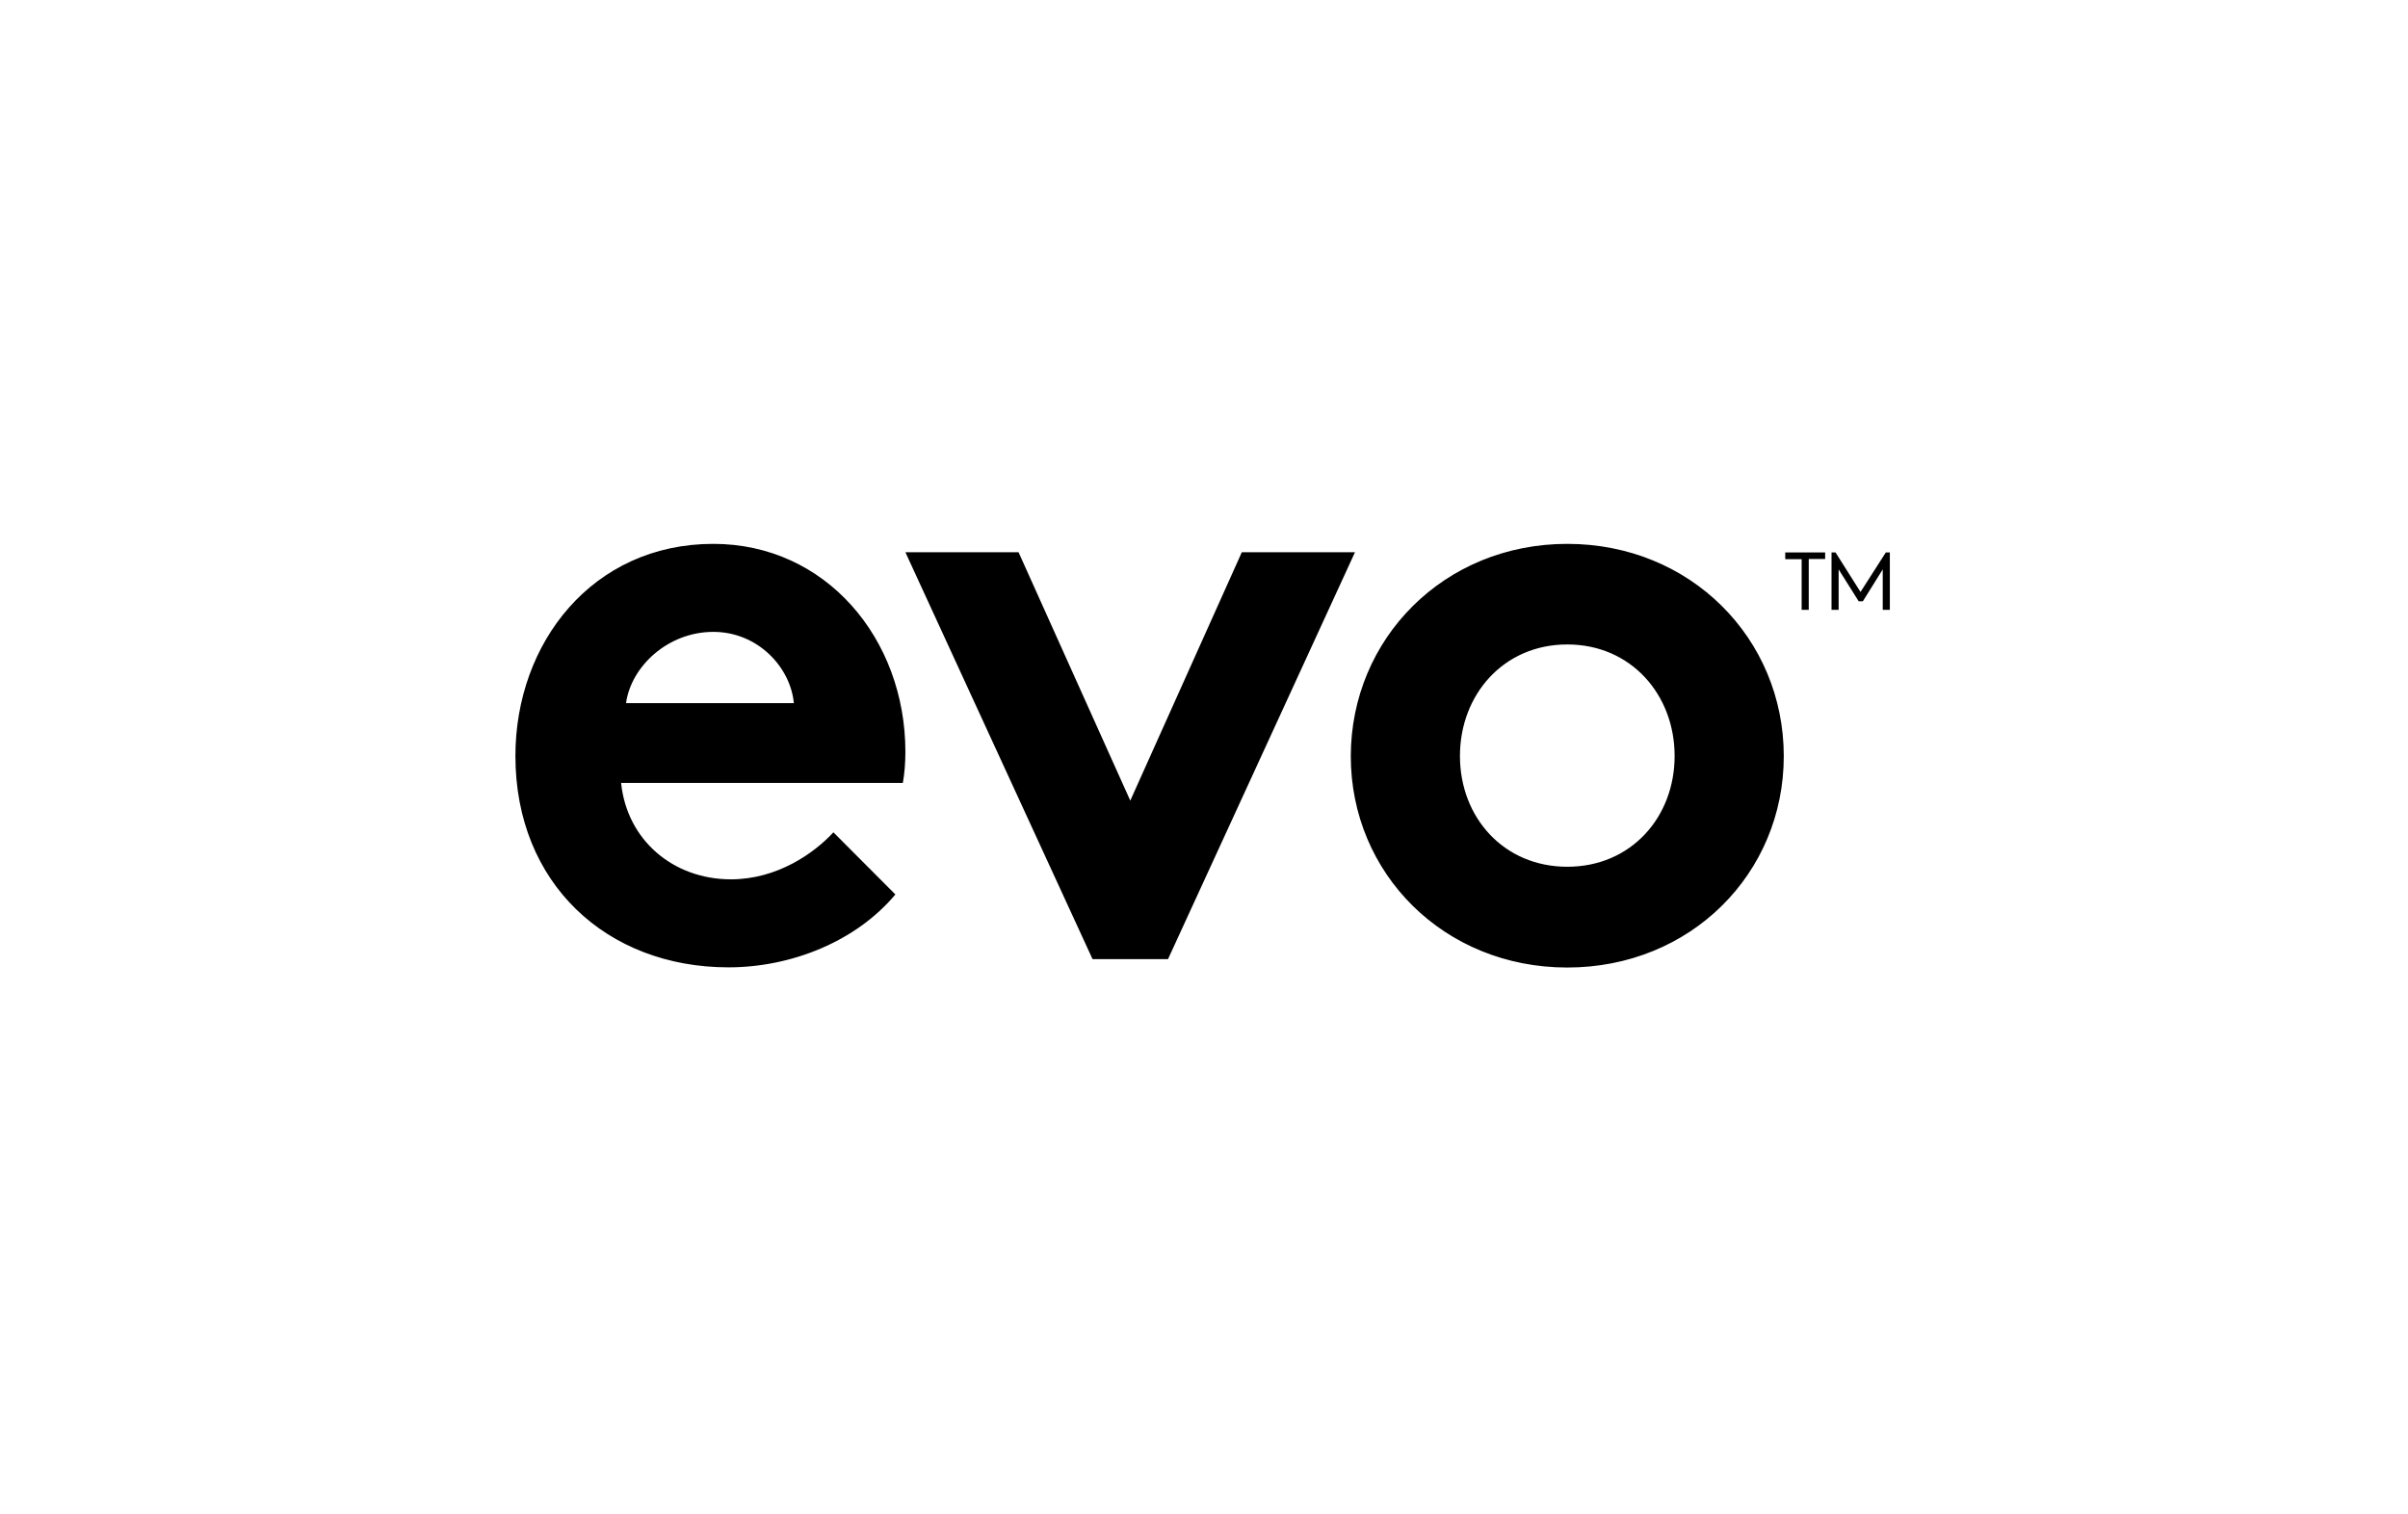 <svg viewBox="0 0 730 459">
	<path d="M271.438 271.186c-11.933 14.253-31.545 22.098-50.605 22.098-36.849 0-64.583-25.413-64.583-64.085 0-34.308 23.369-64.307 59.997-64.307 34.087 0 58.23 28.728 58.23 63.091 0 3.315-.276 6.63-.774 9.392h-85.41c1.768 17.292 15.745 29.225 33.313 29.225 13.978 0 25.192-7.9 31.049-14.253l18.783 18.839zm-30.772-57.954c-.994-10.938-10.939-21.656-24.419-21.656-13.756 0-24.916 10.441-26.463 21.601h50.882v.055zm101.985 29.502l33.81-75.301h34.308l-56.682 123.365h-22.872l-56.738-123.365h34.308l33.866 75.301zm132.48-77.842c37.402 0 65.632 28.728 65.632 64.362 0 35.578-28.23 64.085-65.632 64.085s-65.633-28.507-65.633-64.085c.056-35.634 28.287-64.362 65.633-64.362zm0 97.896c19.336 0 32.54-15.027 32.54-33.589 0-18.563-13.204-33.811-32.54-33.811s-32.54 15.248-32.54 33.811c0 18.617 13.259 33.589 32.54 33.589zm78.173-95.299v1.988h-4.972v15.414h-2.154v-15.358h-4.973v-2.044h12.099zm11.436 14.806h-1.27l-6.078-9.669v12.265h-2.154v-17.402h1.215l7.569 11.988 7.679-11.988h1.216v17.402h-2.155v-12.265l-6.022 9.669z"/>
</svg>
